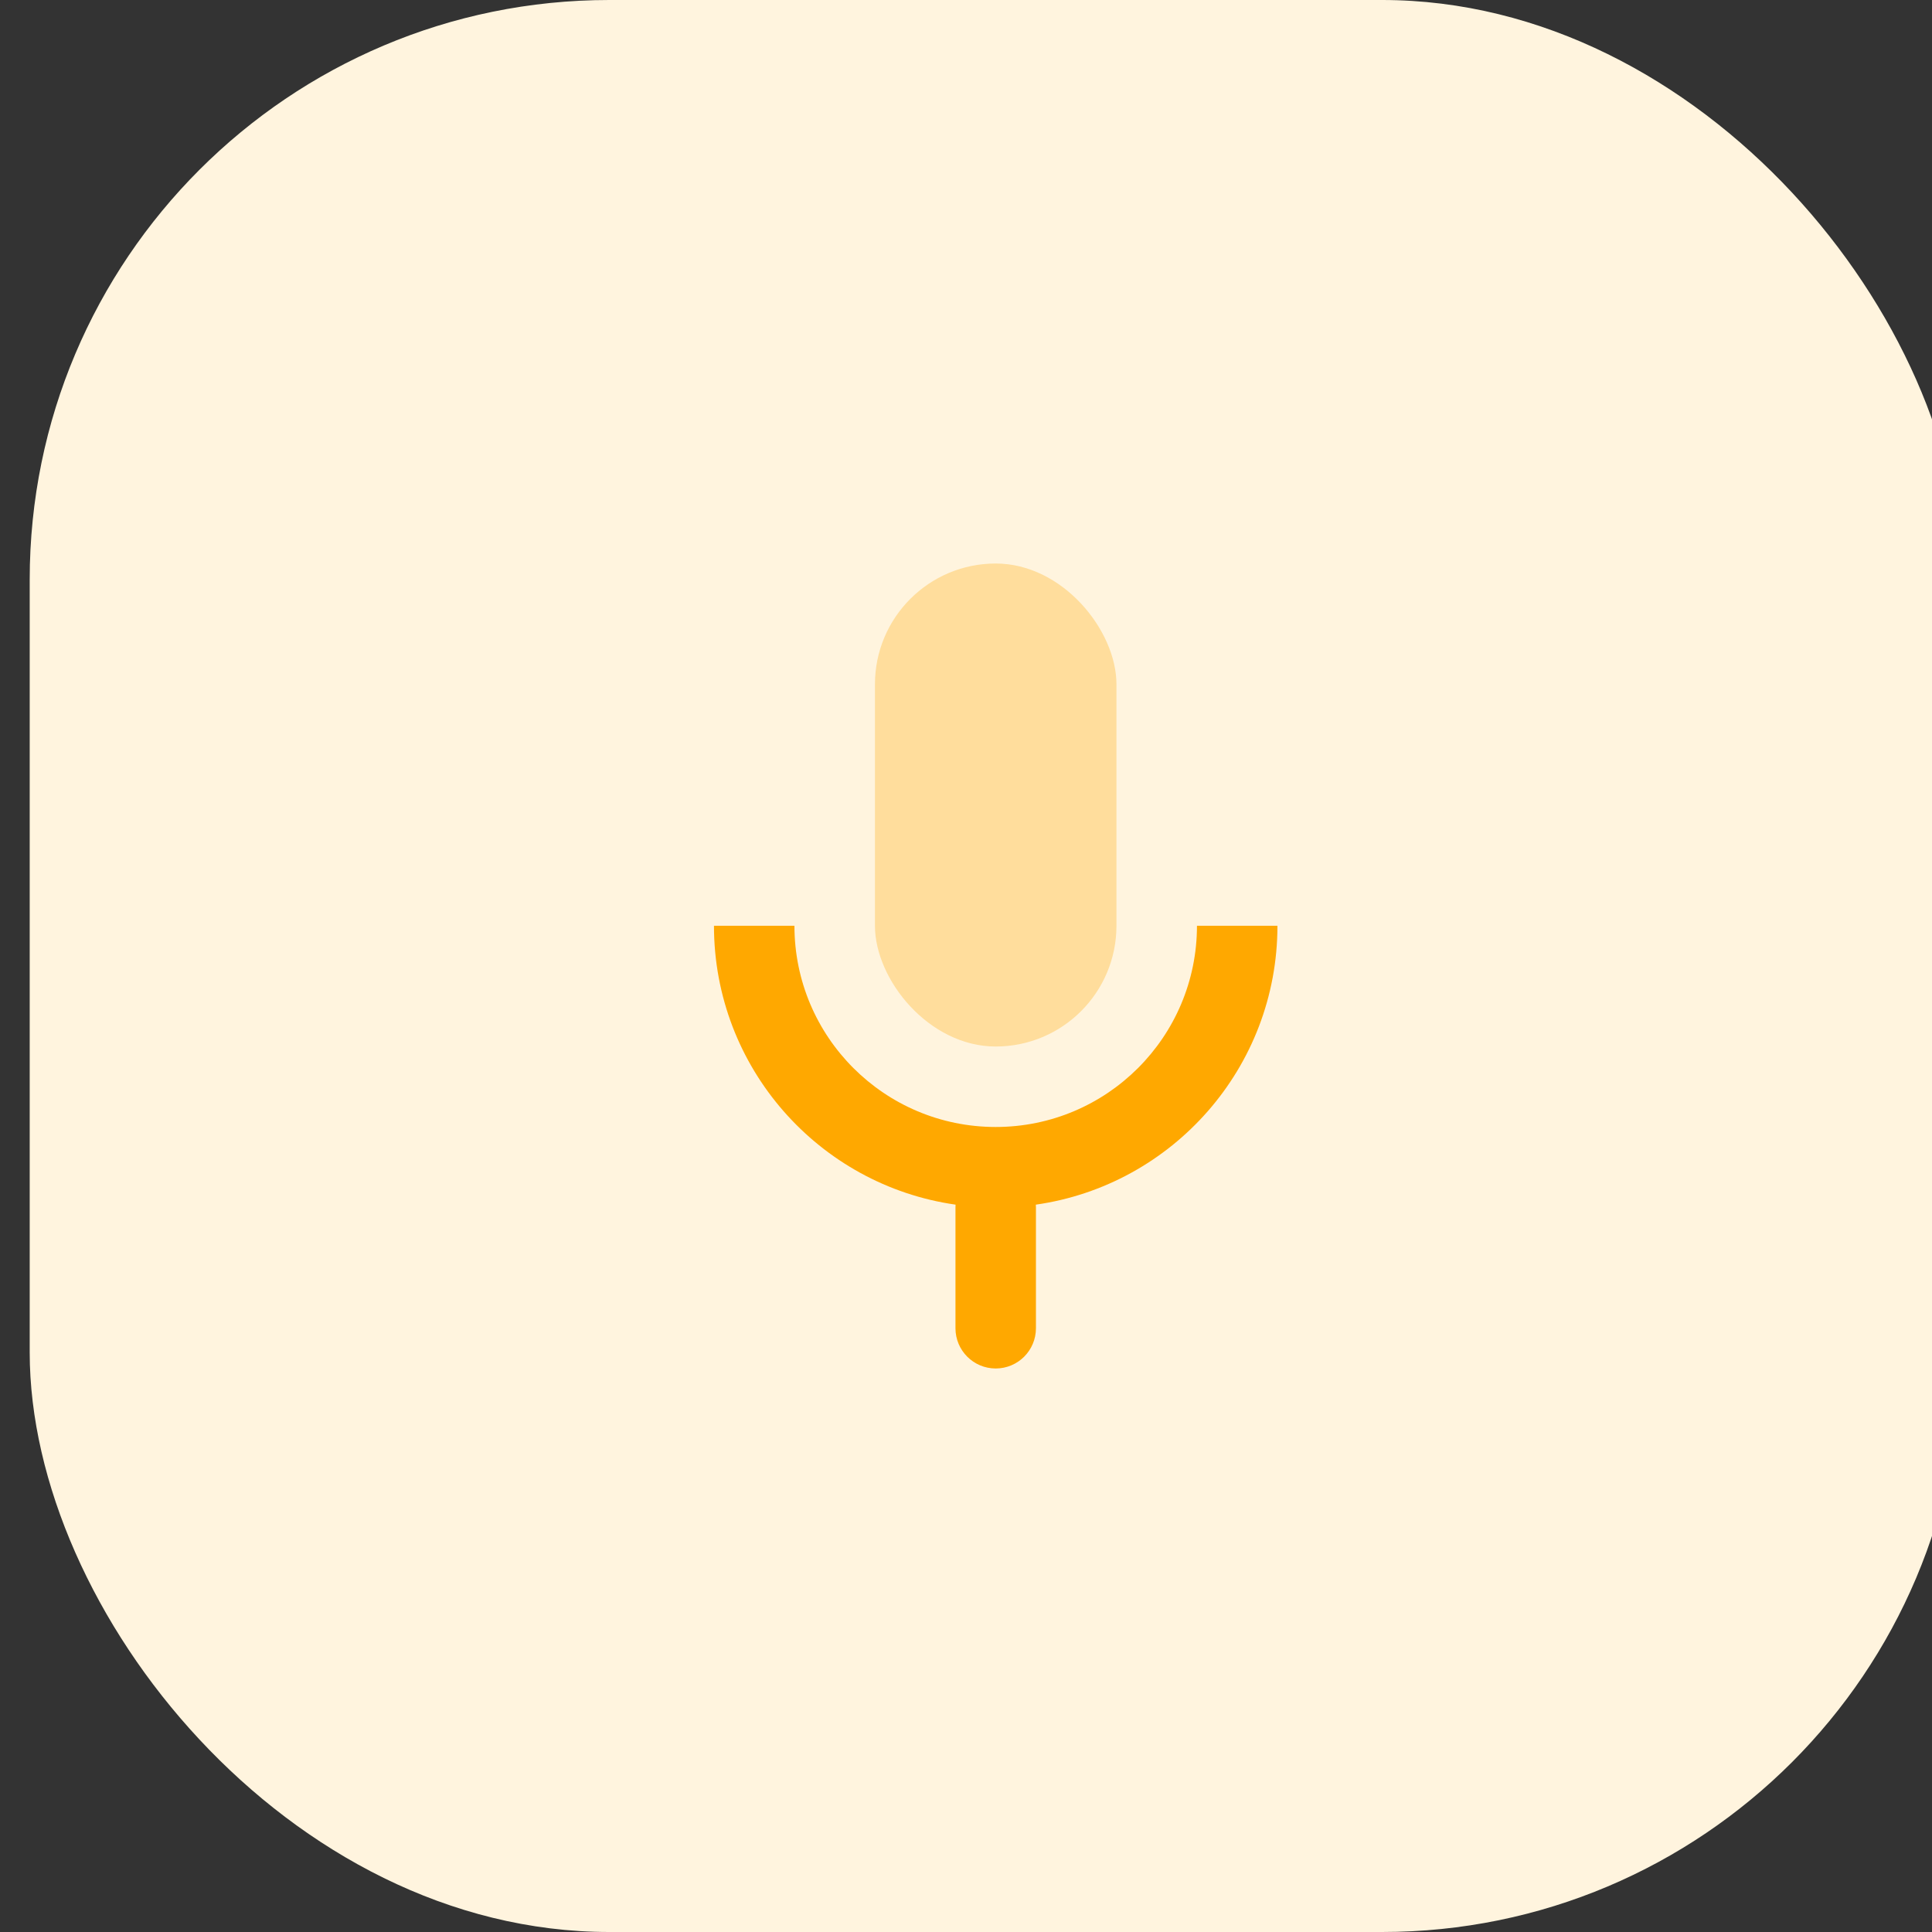 <svg width="100%" height="100%" style="overflow:visible;" preserveAspectRatio="none" viewBox="0 0 40 40" fill="none" xmlns="http://www.w3.org/2000/svg"><rect x="0" y="0" width="40" height="40" fill="#333333" stroke="none"/><rect x="0.615" width="40" height="40" rx="12" fill="#FFF4DE"/><path fill-rule="evenodd" clip-rule="evenodd" d="M20.615 23.333C18.314 23.333 16.448 21.468 16.448 19.167H14.782C14.782 22.106 16.956 24.538 19.784 24.941C19.782 24.961 19.782 24.98 19.782 25V27.5C19.782 27.96 20.155 28.333 20.615 28.333C21.075 28.333 21.448 27.96 21.448 27.5V25C21.448 24.98 21.448 24.961 21.446 24.941C24.274 24.538 26.448 22.106 26.448 19.167H24.782C24.782 21.468 22.916 23.333 20.615 23.333Z" fill="#FFA800"/><rect opacity="0.3" x="18.115" y="11.667" width="5" height="10" rx="2.5" fill="#FFA800"/></svg>